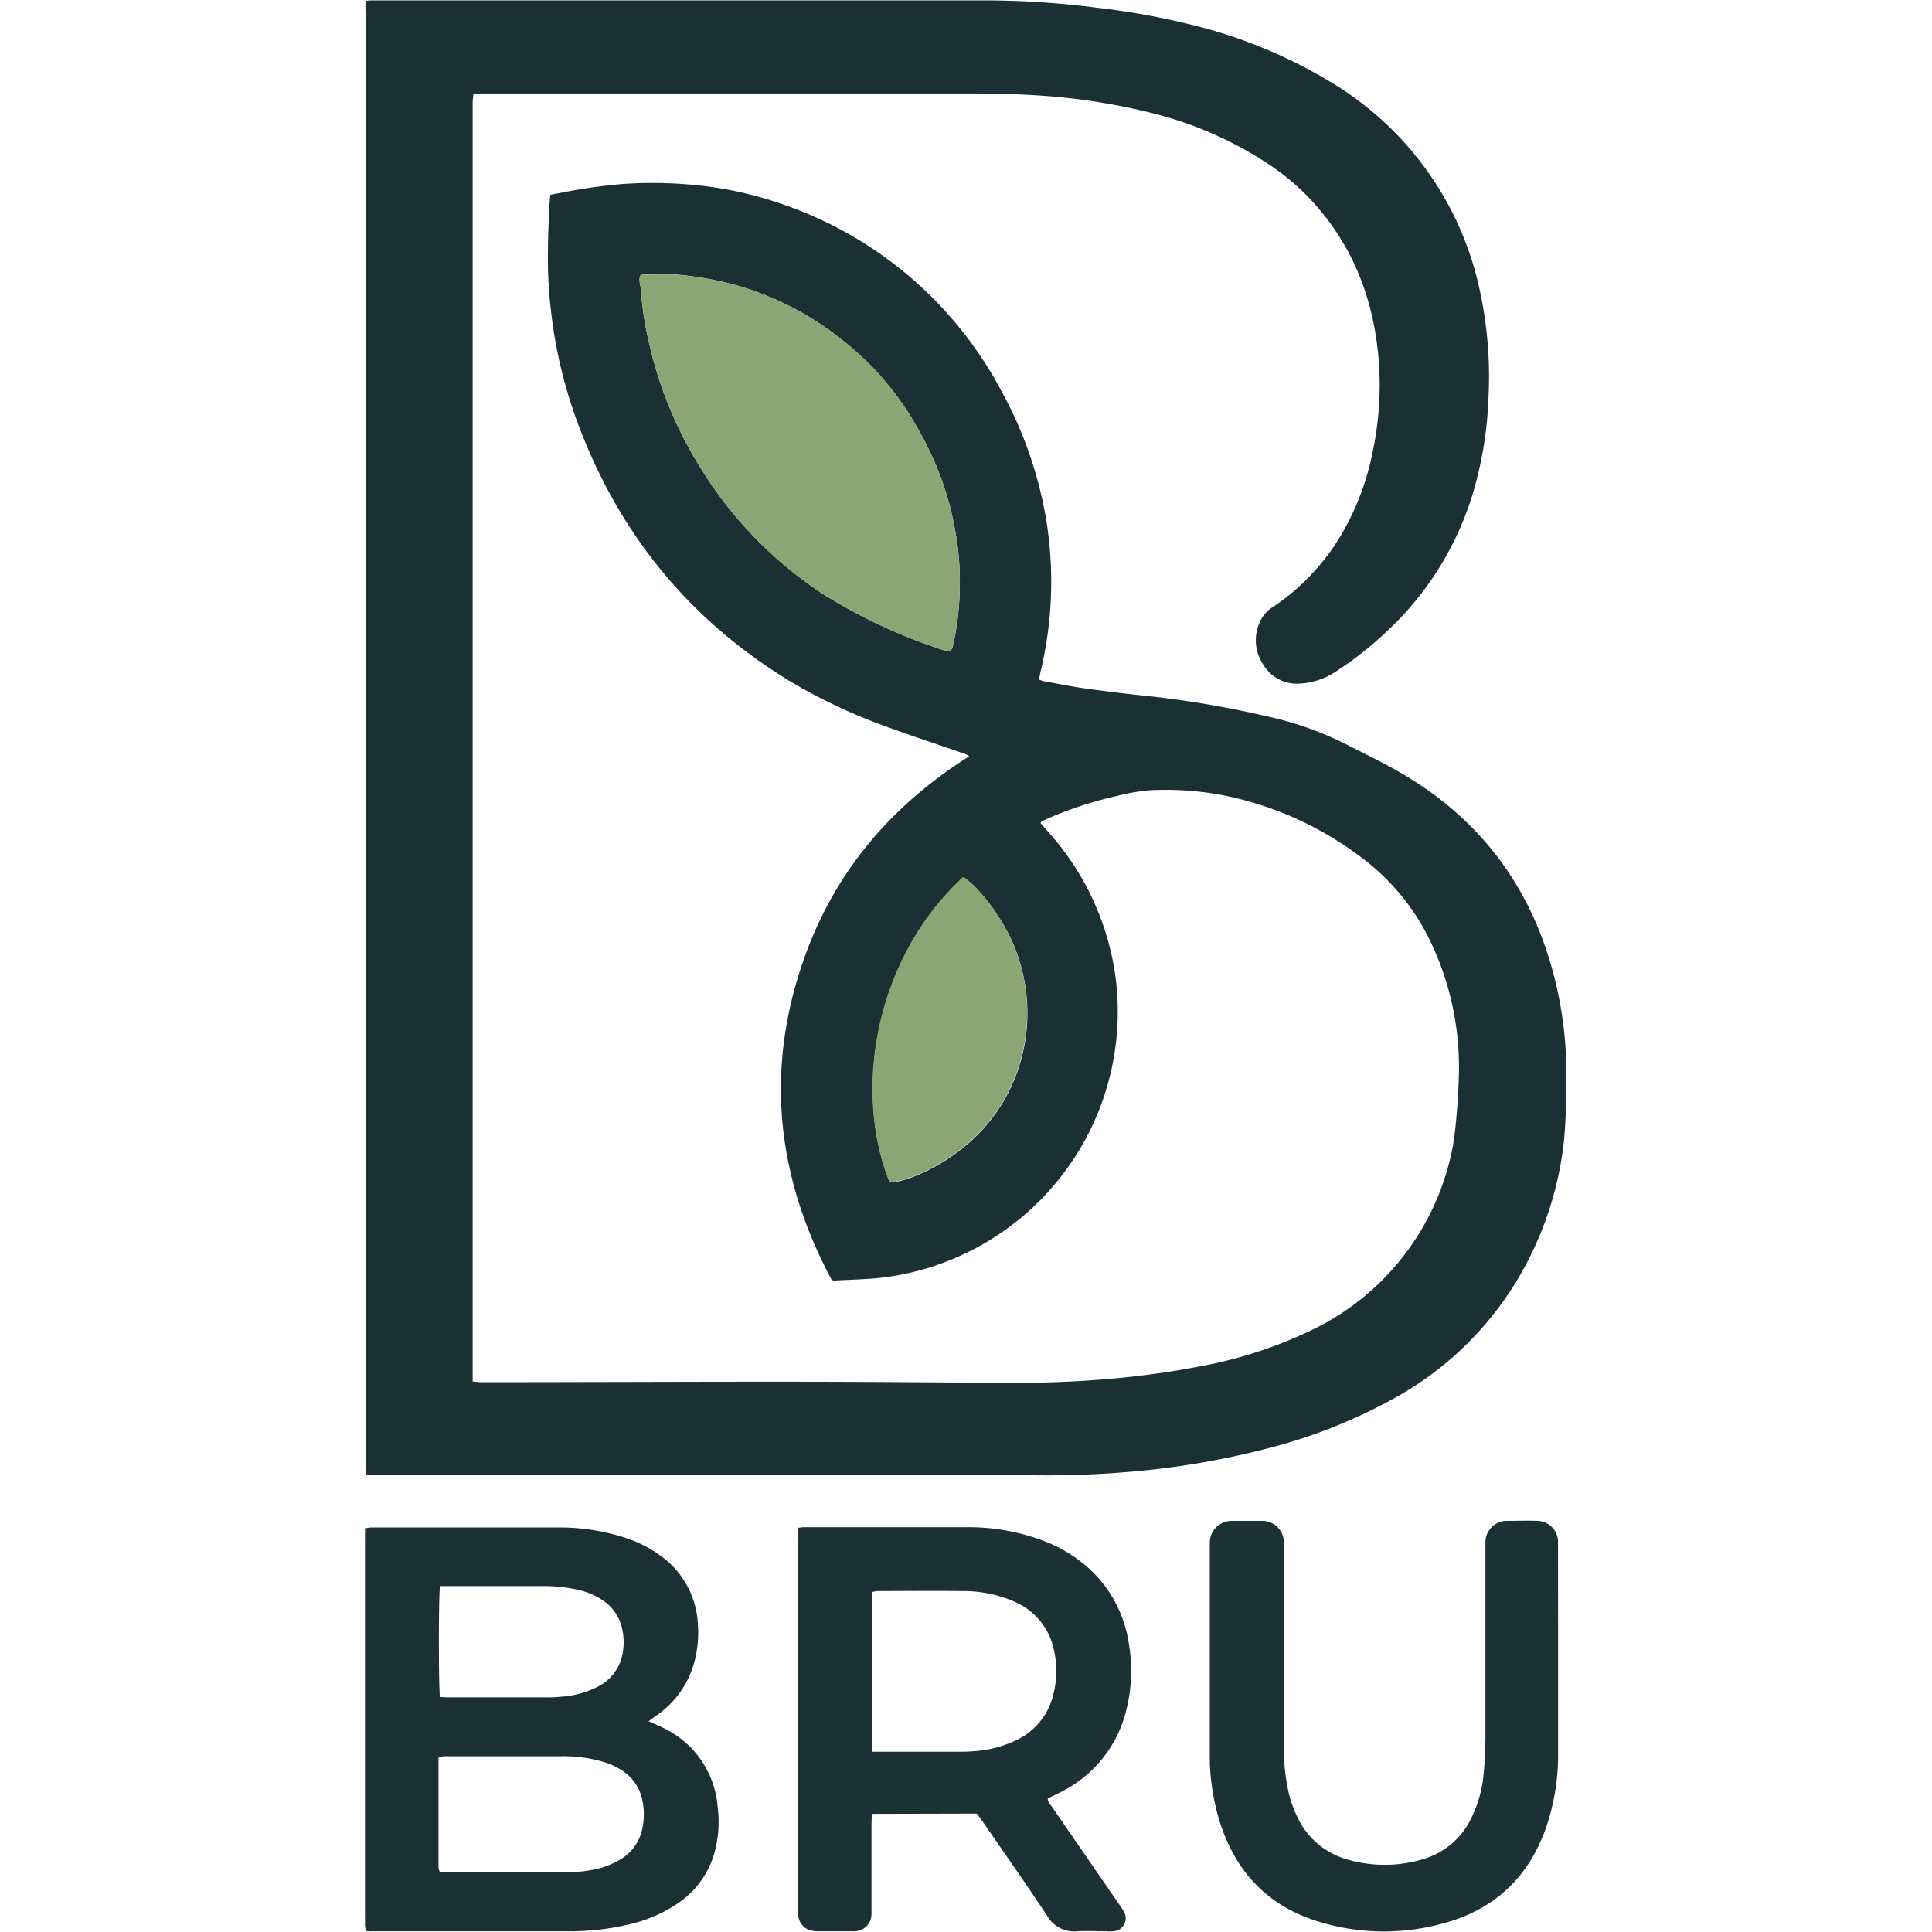<svg xmlns="http://www.w3.org/2000/svg" viewBox="0 0 296.47 296.47"><defs><style>.cls-1{fill:#1b3135;}.cls-2{fill:#1a3034;}.cls-3{fill:#8ba574;}</style></defs><g id="Logo_color_square" data-name="Logo color square"><g id="Bru-7" data-name="Bru"><path id="U" class="cls-1" d="M239.1,254c0,5,0,10,0,15a34.75,34.75,0,0,1-1.83,11.39c-2.62,7.48-7.69,12.44-15.32,14.62a34,34,0,0,1-19.5-.1c-7.79-2.33-12.8-7.58-15.26-15.29a35.19,35.19,0,0,1-1.54-9.11c0-1,0-2,0-2.93V237.87c0-.41,0-.83,0-1.24a3.36,3.36,0,0,1,3.27-3.25c1.6,0,3.2,0,4.79,0a3.29,3.29,0,0,1,3.29,3.07,12.67,12.67,0,0,1,0,1.38q0,14.84,0,29.68a32,32,0,0,0,.7,7.36,17.83,17.83,0,0,0,1.5,4.2,11.94,11.94,0,0,0,7.49,6.25,20.38,20.38,0,0,0,11.43.05,11.89,11.89,0,0,0,7.75-6.58,19,19,0,0,0,1.79-6.52c.18-1.84.27-3.7.28-5.55,0-9.63,0-19.26,0-28.9,0-.41,0-.82,0-1.23a3.29,3.29,0,0,1,3.13-3.21c1.64,0,3.3-.06,4.94,0a3.26,3.26,0,0,1,3.07,3c0,.41,0,.82,0,1.23Z"/><path id="R" class="cls-1" d="M133.78,278.34c0,.67-.05,1.17-.05,1.68,0,4.17,0,8.34,0,12.51,0,.41,0,.83,0,1.24a2.63,2.63,0,0,1-2.55,2.59h-5.72a3.94,3.94,0,0,1-.77-.07,2.57,2.57,0,0,1-2.14-2,6.75,6.75,0,0,1-.16-1.68q0-28.44,0-56.87c0-.41,0-.81,0-1.3.36,0,.66-.09,1-.09,8.39,0,16.79,0,25.19,0a32.49,32.49,0,0,1,10.91,1.86,22.07,22.07,0,0,1,7.66,4.51,19.47,19.47,0,0,1,6.12,11.83,24.42,24.42,0,0,1-.39,9.67A19,19,0,0,1,163,274.88c-.72.39-1.47.73-2.22,1.09,0,.58.4.93.68,1.34l10.25,14.88a9.75,9.75,0,0,1,.76,1.17,2,2,0,0,1-1.6,3,7.74,7.74,0,0,1-1.08,0c-1.49,0-3-.08-4.48,0a4.77,4.77,0,0,1-4.64-2.41c-3.19-4.8-6.5-9.52-9.77-14.27-.32-.47-.65-.92-1-1.38Zm0-9.53h12.95c.87,0,1.75,0,2.62-.08a17.45,17.45,0,0,0,6.81-1.8,10.28,10.28,0,0,0,5.43-6.75,14.43,14.43,0,0,0,.09-7.18,10.28,10.28,0,0,0-5.7-7.08,15.11,15.11,0,0,0-1.72-.7,20.07,20.07,0,0,0-6.82-1.07c-4.27-.06-8.54,0-12.82,0a3.61,3.61,0,0,0-.84.18Z"/><path id="B" class="cls-2" d="M99.52,264.12c1,.47,1.83.8,2.6,1.2a14.66,14.66,0,0,1,8,11.91,18,18,0,0,1-.32,6.45,13.88,13.88,0,0,1-5.46,8.17,21.76,21.76,0,0,1-7.86,3.46,38.68,38.68,0,0,1-9.34,1.05q-15.15,0-30.3,0c-.2,0-.41,0-.69-.05a8.11,8.11,0,0,1-.14-.86c0-.36,0-.72,0-1.08V234.5c.37,0,.67-.11,1-.11q14.37,0,28.75,0a32.55,32.55,0,0,1,10,1.53,19,19,0,0,1,6.25,3.3,13.69,13.69,0,0,1,5.09,10.19,17.36,17.36,0,0,1-.52,5.51,14.47,14.47,0,0,1-5.81,8.3Zm-32,23.13c.24,0,.45.07.65.07,6.33,0,12.67,0,19,0a23.9,23.9,0,0,0,3.68-.37A12.49,12.49,0,0,0,95,285.45a7.1,7.1,0,0,0,3.56-4.82,10.37,10.37,0,0,0-.11-4.89,7,7,0,0,0-2.91-4,10.83,10.83,0,0,0-3.07-1.41,21.77,21.77,0,0,0-6.26-.83c-6,0-11.95,0-17.92,0a8.61,8.61,0,0,0-1,.13c0,5.75,0,11.41,0,17.06A3.64,3.64,0,0,0,67.49,287.25Zm0-43.84c-.23,1.46-.23,15.74,0,17,.38,0,.79.06,1.19.06H83.39c.88,0,1.75,0,2.62-.1a14.37,14.37,0,0,0,5.63-1.5,7.09,7.09,0,0,0,3.89-5.08,9.33,9.33,0,0,0-.06-3.83,7,7,0,0,0-3.33-4.62A10.86,10.86,0,0,0,88.86,244a22.47,22.47,0,0,0-5.35-.61h-16Z"/></g><path id="Logo" class="cls-2" d="M56.1.15a5.71,5.71,0,0,1,.67-.09c.47,0,.93,0,1.4,0h87.65c1.85,0,3.71,0,5.56,0a135.28,135.28,0,0,1,17,1.13A115.14,115.14,0,0,1,183.65,4a76.17,76.17,0,0,1,20.45,8.53,49.11,49.11,0,0,1,23,32.14,62.29,62.29,0,0,1,1.32,16.12,58.69,58.69,0,0,1-1.9,13.11,47.8,47.8,0,0,1-13.87,23.14,54.61,54.61,0,0,1-7.64,6,11,11,0,0,1-5.35,1.84,6,6,0,0,1-5.87-3,6.66,6.66,0,0,1-.17-7,5,5,0,0,1,1.72-1.74,34.43,34.43,0,0,0,10.75-11.54,40.83,40.83,0,0,0,4.58-12.4,49.48,49.48,0,0,0,.89-14c-.8-9.82-4.32-18.48-11.37-25.54A37.34,37.34,0,0,0,194,24.76a57.3,57.3,0,0,0-17.23-7.41,96.1,96.1,0,0,0-15.37-2.55c-4.37-.37-8.74-.46-13.12-.46-15.92,0-31.85,0-47.77,0H73.78c-.35,0-.7,0-1.16.07,0,.5-.09.95-.09,1.4l0,13.29q0,38.42,0,76.83,0,47.07,0,94.15c0,3.55,0,7.11,0,10.66V212c.47,0,.86.1,1.26.1,15.87,0,31.74-.08,47.61-.07,11.7,0,23.4.13,35.09.16q7.2,0,14.36-.65a135.39,135.39,0,0,0,15.12-2.23,67.2,67.2,0,0,0,16-5.54A39.32,39.32,0,0,0,222.92,176c.37-2,.52-4.08.7-6.13.14-1.7.21-3.4.25-5.1a44.47,44.47,0,0,0-4-19.51A34.71,34.71,0,0,0,209,131.65a51.71,51.71,0,0,0-20.15-9.37,46.35,46.35,0,0,0-12.59-1,31.34,31.34,0,0,0-4.86.86A59.72,59.72,0,0,0,161,125.51c-.37.16-.74.34-1.11.53-.08,0-.13.16-.22.27l1,1.14a41.83,41.83,0,0,1,10.4,21.7A41.12,41.12,0,0,1,135.83,196c-2.59.33-5.23.35-7.85.51a1.53,1.53,0,0,1-.36-.11c-7.52-14.07-9.94-28.88-5.74-44.46s13.27-27.31,26.86-35.89a4.21,4.21,0,0,0-1.51-.65c-3.6-1.25-7.22-2.44-10.79-3.74a85.63,85.63,0,0,1-14.82-6.89c-16.09-9.67-27.14-23.45-33.42-41.1a72.79,72.79,0,0,1-3.63-15.77A70.7,70.7,0,0,1,84.09,38c0-1.85.1-3.71.17-5.56,0-.82.11-1.64.18-2.54.6-.12,1.14-.23,1.68-.32a81.87,81.87,0,0,1,9.33-1.34,66.31,66.31,0,0,1,11.27.16,57,57,0,0,1,13.53,3,60,60,0,0,1,33.46,28.68,62.15,62.15,0,0,1,6.74,19.14,59.15,59.15,0,0,1-.79,23.92c-.08.35-.13.7-.21,1.13a4.14,4.14,0,0,0,.71.26c2.23.4,4.45.86,6.69,1.16,3.37.46,6.75.87,10.13,1.21a155.17,155.17,0,0,1,17.78,3.1,50.07,50.07,0,0,1,11.89,4.26c2.43,1.23,4.89,2.42,7.27,3.75,13.23,7.34,21.47,18.45,24.89,33.16a59.47,59.47,0,0,1,1.55,13.94A98.67,98.67,0,0,1,240,175a52.59,52.59,0,0,1-5.36,18.12,50.38,50.38,0,0,1-21.27,21.76,81.89,81.89,0,0,1-19.08,7.44,125.79,125.79,0,0,1-17.14,3.16,148.7,148.7,0,0,1-19.9.88q-3,0-6,0h-95a7.29,7.29,0,0,1-.15-1.06c0-2.63,0-5.26,0-7.88q0-46.38,0-92.76,0-41.89,0-83.79,0-19.47,0-38.95C56.05,1.31,56.09.76,56.1.15ZM145.83,100a4.54,4.54,0,0,0,.39-.86,42.51,42.51,0,0,0,1-7.18A46.25,46.25,0,0,0,147,84.2a53.93,53.93,0,0,0-1.27-6.66,48.58,48.58,0,0,0-4.83-11.67,45.78,45.78,0,0,0-7.48-10,50,50,0,0,0-4.65-4.07,46,46,0,0,0-16.62-8.26,51.08,51.08,0,0,0-8.51-1.42c-1.63-.14-3.29,0-4.94,0a1.39,1.39,0,0,0-.42.14c-.34.74,0,1.43.07,2.14a48,48,0,0,0,1.22,8.07,61.16,61.16,0,0,0,7.85,19.2A62.09,62.09,0,0,0,126.05,91a82.54,82.54,0,0,0,18.69,8.75C145.07,99.82,145.43,99.86,145.83,100Zm2,34.63c-13.4,12.3-17,32.53-11.3,46.83,2.6-.07,7.51-2.3,11.15-5.24a26,26,0,0,0,8.91-13.24,27,27,0,0,0-.92-17.68C154.18,141.49,150.52,136.31,147.79,134.58Z"/><path id="Letter_bottom" data-name="Letter bottom" class="cls-3" d="M147.79,134.58c2.73,1.73,6.39,6.91,7.84,10.67a27,27,0,0,1,.92,17.68,26,26,0,0,1-8.91,13.24c-3.64,2.94-8.55,5.17-11.15,5.24C130.77,167.11,134.39,146.88,147.79,134.58Z"/><path id="Letter_top" data-name="Letter top" class="cls-3" d="M145.83,100c-.4-.09-.76-.13-1.09-.24A82.54,82.54,0,0,1,126.05,91a62.09,62.09,0,0,1-18.62-19.32,61.16,61.16,0,0,1-7.85-19.2,48,48,0,0,1-1.22-8.07c0-.71-.41-1.4-.07-2.14a1.39,1.39,0,0,1,.42-.14c1.65,0,3.31-.09,4.94,0a51.08,51.08,0,0,1,8.51,1.42,46,46,0,0,1,16.62,8.26,50,50,0,0,1,4.65,4.07,45.78,45.78,0,0,1,7.48,10,48.58,48.58,0,0,1,4.83,11.67A53.93,53.93,0,0,1,147,84.2a46.25,46.25,0,0,1,.22,7.71,42.51,42.51,0,0,1-1,7.18A4.54,4.54,0,0,1,145.83,100Z"/></g></svg>